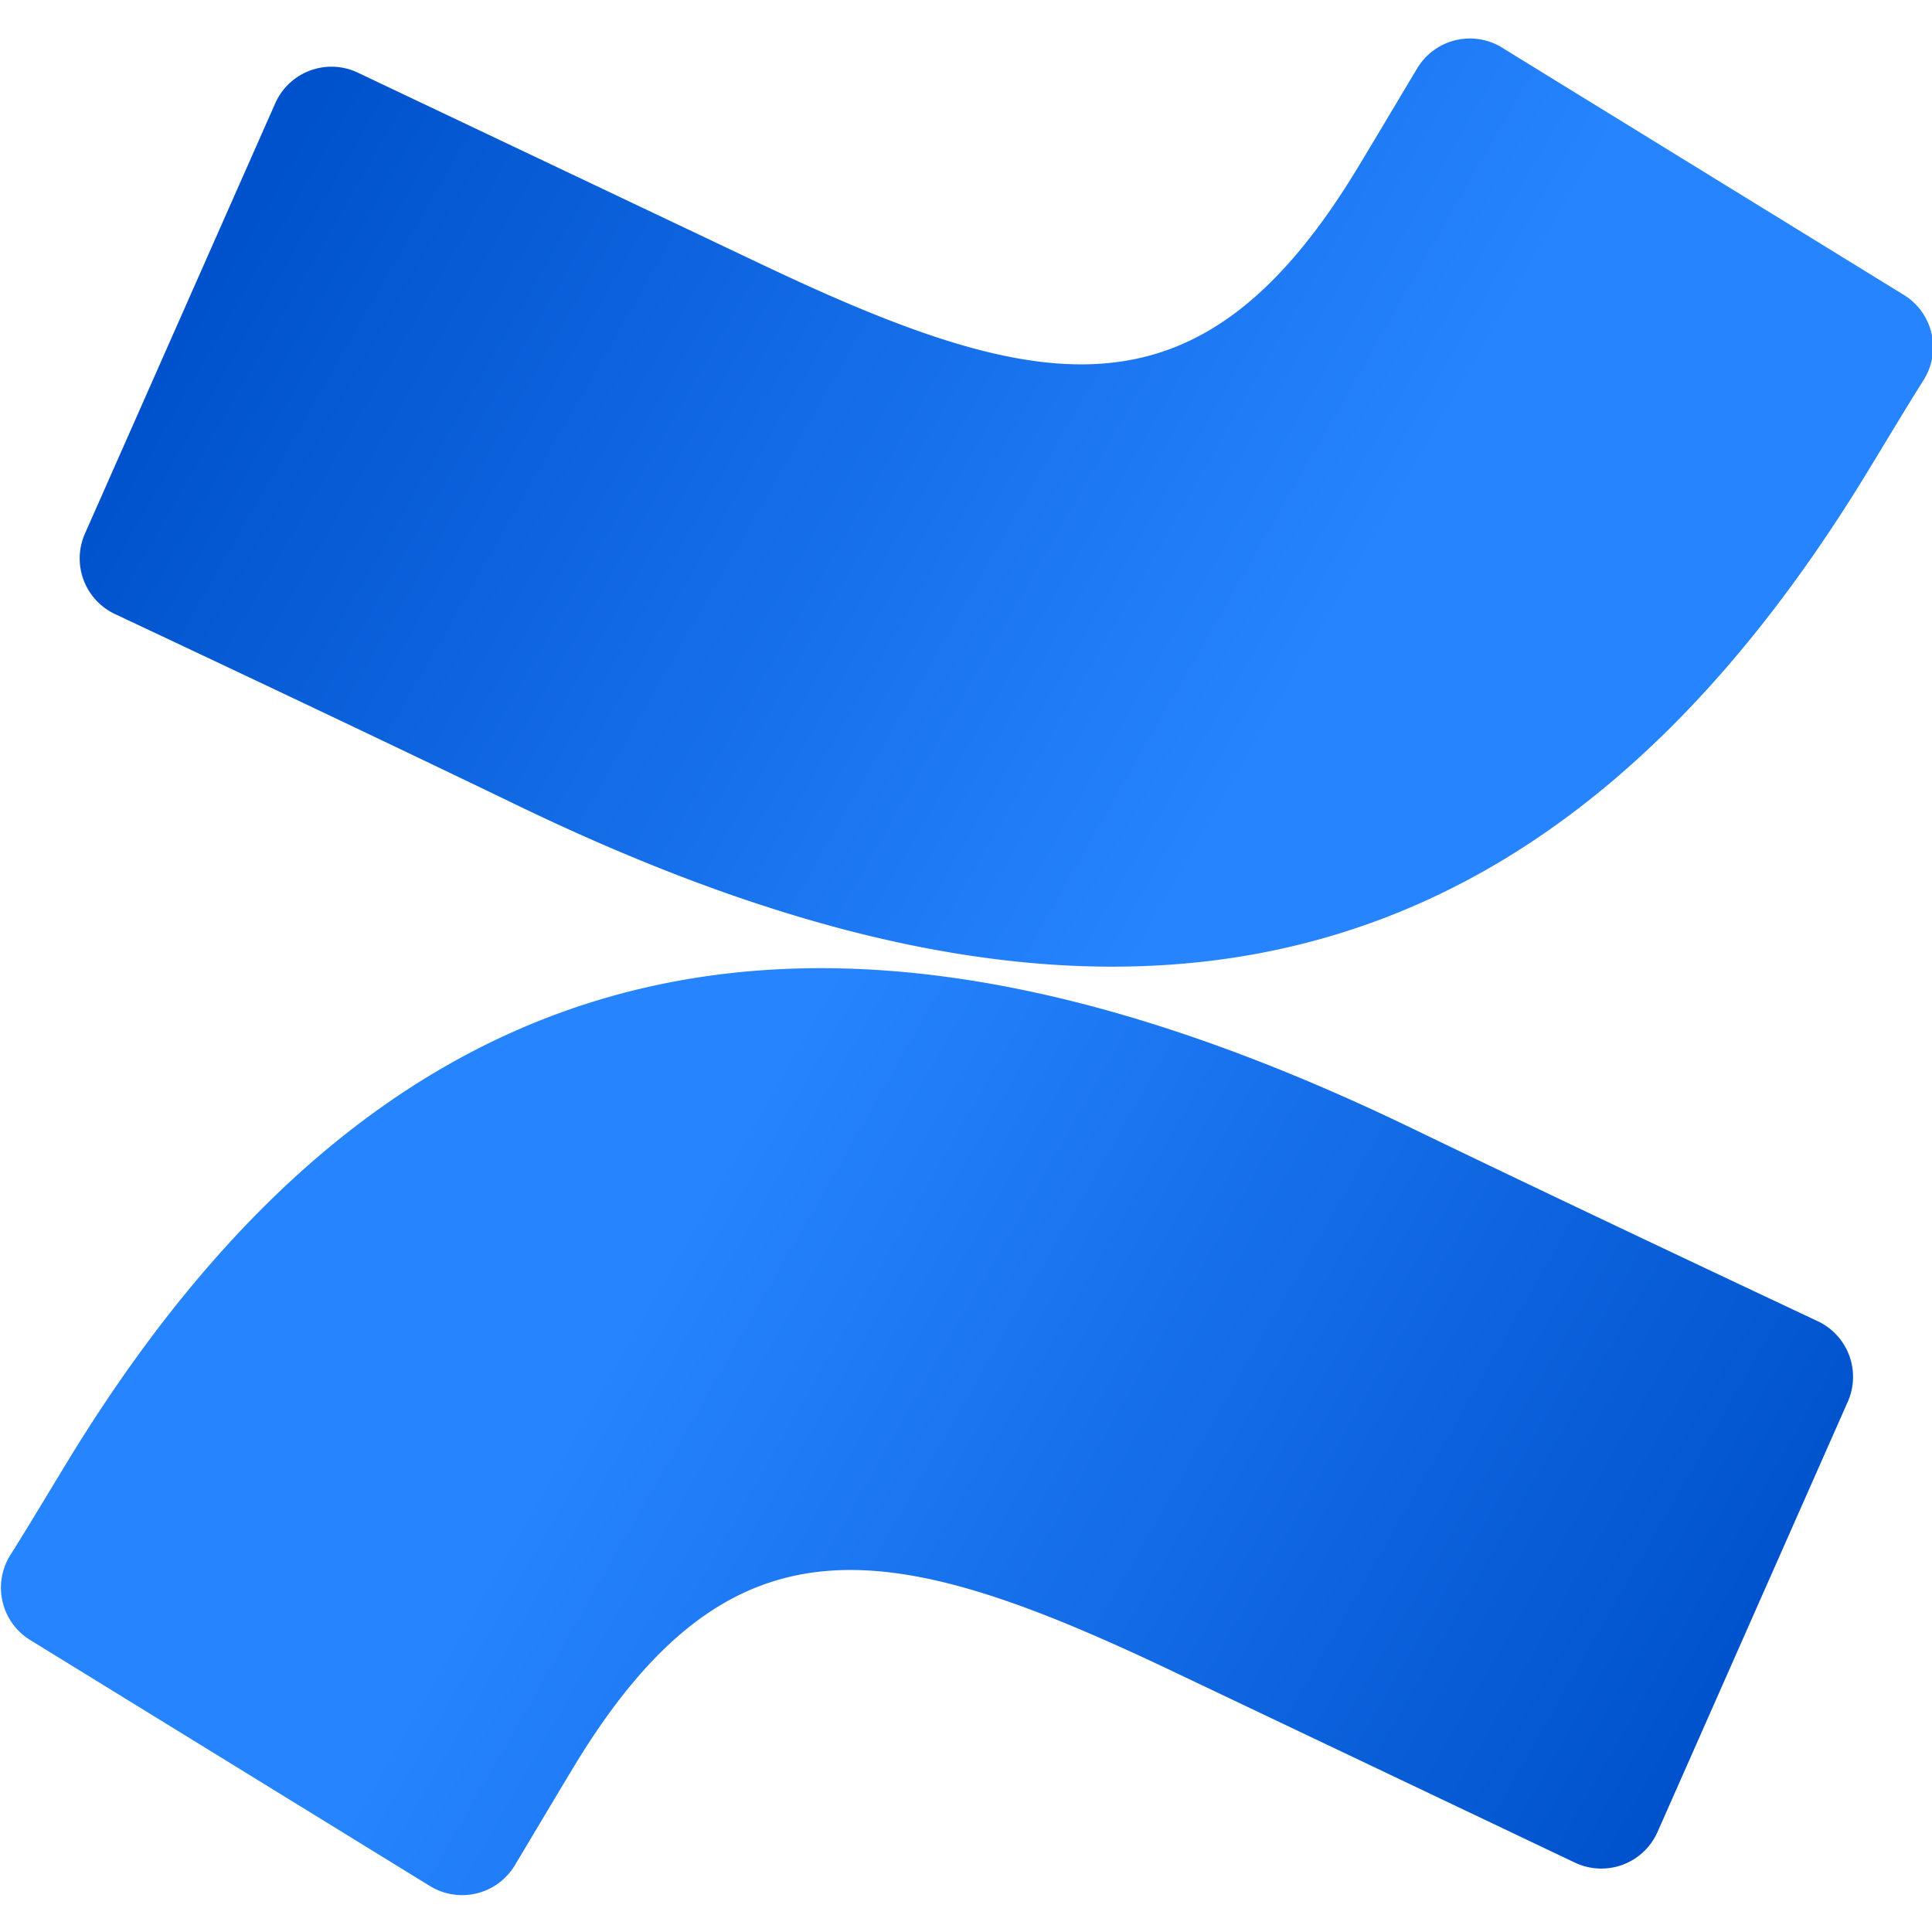 <?xml version="1.0" encoding="UTF-8" standalone="no"?>
<!-- Created with Inkscape (http://www.inkscape.org/) -->

<svg
   width="135.467mm"
   height="135.467mm"
   viewBox="0 0 135.467 135.467"
   version="1.1"
   id="svg1"
   inkscape:version="1.3.2 (091e20e, 2023-11-25, custom)"
   sodipodi:docname="Confluence.svg"
   xmlns:inkscape="http://www.inkscape.org/namespaces/inkscape"
   xmlns:sodipodi="http://sodipodi.sourceforge.net/DTD/sodipodi-0.dtd"
   xmlns:xlink="http://www.w3.org/1999/xlink"
   xmlns="http://www.w3.org/2000/svg"
   xmlns:svg="http://www.w3.org/2000/svg">
  <sodipodi:namedview
     id="namedview1"
     pagecolor="#ffffff"
     bordercolor="#000000"
     borderopacity="0.25"
     inkscape:showpageshadow="2"
     inkscape:pageopacity="0.0"
     inkscape:pagecheckerboard="0"
     inkscape:deskcolor="#d1d1d1"
     inkscape:document-units="mm"
     inkscape:zoom="0.69219276"
     inkscape:cx="329.38802"
     inkscape:cy="46.952239"
     inkscape:window-width="1920"
     inkscape:window-height="991"
     inkscape:window-x="-9"
     inkscape:window-y="1341"
     inkscape:window-maximized="1"
     inkscape:current-layer="layer1" />
  <defs
     id="defs1">
    <linearGradient
       id="linear-gradient"
       x1="59.68"
       y1="67.65"
       x2="20.35"
       y2="45.05"
       gradientUnits="userSpaceOnUse">
      <stop
         offset="0.18"
         stop-color="#0052cc"
         id="stop1" />
      <stop
         offset="1"
         stop-color="#2684ff"
         id="stop2" />
    </linearGradient>
    <linearGradient
       id="linear-gradient-2"
       x1="279.76"
       y1="-1616.34"
       x2="240.42"
       y2="-1638.95"
       gradientTransform="matrix(-0.265,0,0,-0.265,305.033,-242.395)"
       xlink:href="#linear-gradient" />
    <linearGradient
       inkscape:collect="always"
       xlink:href="#linear-gradient"
       id="linearGradient5"
       gradientUnits="userSpaceOnUse"
       x1="59.68"
       y1="67.65"
       x2="20.35"
       y2="45.05"
       gradientTransform="matrix(0.265,0,0,0.265,230.2,185.359)" />
  </defs>
  <g
     inkscape:label="Calque 1"
     inkscape:groupmode="layer"
     id="layer1"
     transform="translate(-201.613,-136.257)">
    <g
       id="g1"
       transform="matrix(8.147,0,0,8.147,-1673.654,-1378.551)">
      <path
         class="cls-2"
         d="m 230.79,198.464 c -0.172,0.28 -0.365,0.606 -0.529,0.865 a 0.529,0.529 0 0 0 0.177,0.72 l 3.44,2.117 a 0.529,0.529 0 0 0 0.733,-0.18 c 0.138,-0.23 0.315,-0.529 0.508,-0.849 1.363,-2.249 2.733,-1.974 5.204,-0.794 l 3.41,1.622 a 0.529,0.529 0 0 0 0.712,-0.265 l 1.638,-3.704 a 0.529,0.529 0 0 0 -0.265,-0.693 c -0.72,-0.339 -2.151,-1.013 -3.44,-1.635 -4.636,-2.252 -8.575,-2.106 -11.589,2.797 z"
         id="path12"
         style="fill:url(#linearGradient5);stroke-width:0.265" />
      <path
         class="cls-3"
         d="m 246.213,190.058 c 0.172,-0.28 0.365,-0.606 0.529,-0.865 a 0.529,0.529 0 0 0 -0.177,-0.72 l -3.44,-2.117 a 0.529,0.529 0 0 0 -0.754,0.175 c -0.138,0.23 -0.315,0.529 -0.508,0.849 -1.363,2.249 -2.733,1.974 -5.204,0.794 l -3.4,-1.614 a 0.529,0.529 0 0 0 -0.712,0.265 l -1.638,3.704 a 0.529,0.529 0 0 0 0.265,0.693 c 0.72,0.339 2.151,1.013 3.44,1.635 4.646,2.249 8.586,2.098 11.599,-2.799 z"
         id="path13"
         style="fill:url(#linear-gradient-2);stroke-width:0.265" />
    </g>
    <rect
       width="135.467"
       height="135.467"
       rx="3.969%"
       fill="#ffffff"
       id="rect1"
       style="fill:#ffffff;fill-opacity:0;stroke-width:0.265"
       x="201.613"
       y="136.257"
       inkscape:export-filename="..\PNG\confluence.png"
       inkscape:export-xdpi="96"
       inkscape:export-ydpi="96" />
  </g>
</svg>
